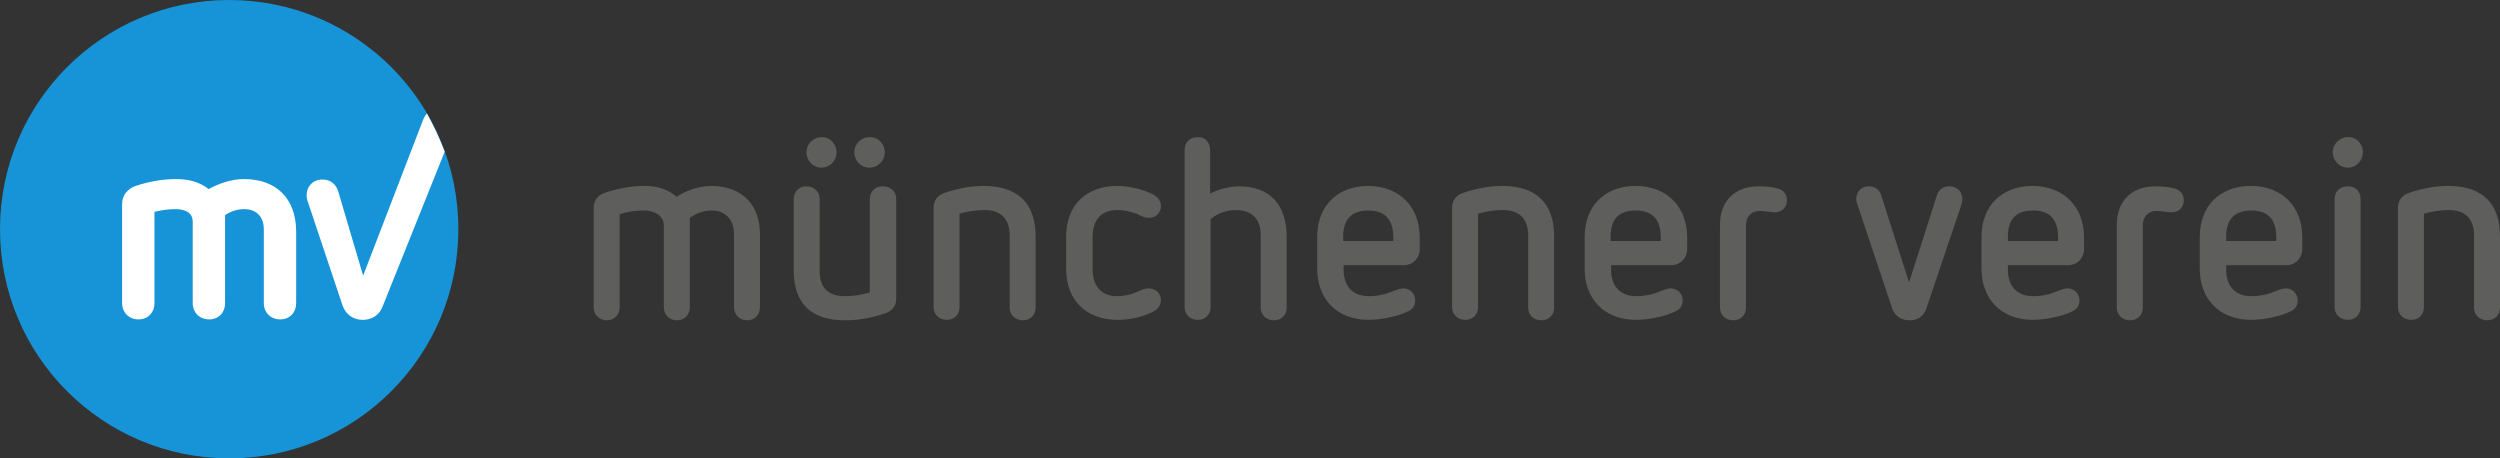 <svg version="1.1" id="Ebene_1" xmlns="http://www.w3.org/2000/svg" xmlns:xlink="http://www.w3.org/1999/xlink" x="0px" y="0px"
	 viewBox="0 0 548.7 100.6" style="enable-background:new 0 0 548.7 100.6;" xml:space="preserve">
<rect x="0" y="0" width="548.7" height="100.6" fill="#333333" stroke="none"/>
<style type="text/css">
	.st0{fill:#5E5E5D;}
	.st1{fill:#1793D7;}
	.st2{fill:#FFFFFF;}
</style>
<g>
	<path class="st0" d="M166.8,51.5v15.9c0,1.7-1.2,2.9-2.8,2.9c-1.7,0-2.9-1.2-2.9-2.9V51.3c0-3.3-2.1-5.1-4.9-5.1
		c-1.8,0-3.3,0.6-4.8,1.6v19.6c0,1.7-1.2,2.9-2.8,2.9c-1.7,0-2.9-1.2-2.9-2.9V49.6c0-1.5-0.8-2.3-1.7-2.8c-0.8-0.4-1.7-0.6-2.8-0.6
		c-1.9,0-3.5,0.3-5.2,0.8v20.4c0,1.7-1.2,2.9-2.8,2.9c-1.7,0-2.9-1.2-2.9-2.9V45.6c0-1.6,0.9-2.8,2.5-3.3c2.7-0.9,5.7-1.5,8.7-1.5
		c2.8,0,5.2,0.8,7,2.4c2.2-1.5,5.2-2.4,7.7-2.4C162.8,40.9,166.8,44.8,166.8,51.5z"/>
	<path class="st0" d="M196.7,43.7v21.9c0,1.5-0.9,2.7-2.5,3.2c-2.7,0.9-5.6,1.5-8.7,1.5c-7.5,0-11.3-3.7-11.3-11V43.7
		c0-1.7,1.2-2.8,2.8-2.8c1.7,0,2.9,1.2,2.9,2.8v15.8c0,3.6,1.8,5.5,5.5,5.5c1.9,0,3.7-0.3,5.5-0.8V43.7c0-1.7,1.2-2.8,2.8-2.8
		C195.5,40.9,196.7,42,196.7,43.7z M183.6,33.4c0,1.9-1.5,3.4-3.3,3.4c-1.8,0-3.3-1.5-3.3-3.4c0-1.8,1.5-3.3,3.3-3.3
		C182.1,30,183.6,31.6,183.6,33.4z M194.2,33.4c0,1.9-1.5,3.4-3.4,3.4c-1.8,0-3.3-1.5-3.3-3.4c0-1.8,1.5-3.3,3.3-3.3
		C192.7,30,194.2,31.6,194.2,33.4z"/>
	<path class="st0" d="M227.3,51.9v15.6c0,1.7-1.2,2.8-2.8,2.8c-1.7,0-2.9-1.2-2.9-2.8V51.6c0-3.5-1.9-5.5-5.5-5.5
		c-1.9,0-3.7,0.3-5.5,0.8v20.5c0,1.7-1.2,2.8-2.8,2.8c-1.7,0-2.9-1.2-2.9-2.8V45.6c0-1.6,0.9-2.8,2.5-3.3c2.7-0.9,5.6-1.5,8.7-1.5
		C223.5,40.9,227.3,44.7,227.3,51.9z"/>
	<path class="st0" d="M253.3,42.8c0.9,0.5,1.5,1.4,1.5,2.4c0,1.5-1.1,2.6-2.6,2.6c-1.1,0-1.7-0.4-2.8-0.9c-1.1-0.4-2.5-0.8-4.2-0.8
		c-3.3,0-5.4,2-5.4,5.9v7c0,3.9,2,6,5.4,6c1.7,0,3.2-0.4,4.3-0.9c0.9-0.4,1.6-0.8,2.6-0.8c1.6,0,2.7,1.1,2.7,2.6
		c0,1-0.6,1.9-1.5,2.4c-2.2,1.2-5.1,1.9-8,1.9c-6.9,0-11.3-4.3-11.3-11.2v-7c0-7.2,4.6-11.2,11.3-11.2
		C248.2,40.9,251.1,41.6,253.3,42.8z"/>
	<path class="st0" d="M265.6,32.9v9.6c1.8-1,4.4-1.6,6.3-1.6c6.8,0,10.5,4,10.5,11.1v15.5c0,1.7-1.2,2.8-2.8,2.8
		c-1.7,0-2.9-1.2-2.9-2.8V51.6c0-3.6-2-5.5-5.4-5.5c-2,0-3.9,0.6-5.6,2v19.3c0,1.7-1.2,2.8-2.8,2.8c-1.7,0-2.9-1.2-2.9-2.8V32.9
		c0-1.7,1.2-2.8,2.9-2.8C264.4,30,265.6,31.2,265.6,32.9z"/>
	<path class="st0" d="M311.6,52.1v2.7c0,1.6-1.3,3.4-3.5,3.4h-13.2v1.1c0,2.9,1.5,5.7,5.5,5.7c2.5,0,4.2-0.6,5.6-1.2
		c0.8-0.3,1.4-0.5,2-0.5c1.5,0,2.6,1.2,2.6,2.6c0,1-0.4,1.9-1.5,2.4c-2.5,1.3-6.6,1.9-8.7,1.9c-7.2,0-11.3-4.8-11.3-11.2v-7
		c0-6.8,4.4-11.2,11.3-11.2C307.2,40.9,311.6,45.4,311.6,52.1z M294.8,51.9v1h11v-0.8c0-3.7-1.6-5.9-5.5-5.9
		C296.5,46.2,294.8,48.3,294.8,51.9z"/>
	<path class="st0" d="M341.1,51.9v15.6c0,1.7-1.2,2.8-2.8,2.8c-1.7,0-2.9-1.2-2.9-2.8V51.6c0-3.5-1.9-5.5-5.5-5.5
		c-1.9,0-3.7,0.3-5.5,0.8v20.5c0,1.7-1.2,2.8-2.8,2.8c-1.7,0-2.9-1.2-2.9-2.8V45.6c0-1.6,0.9-2.8,2.5-3.3c2.7-0.9,5.6-1.5,8.7-1.5
		C337.3,40.9,341.1,44.7,341.1,51.9z"/>
	<path class="st0" d="M370.3,52.1v2.7c0,1.6-1.3,3.4-3.5,3.4h-13.2v1.1c0,2.9,1.5,5.7,5.5,5.7c2.5,0,4.2-0.6,5.6-1.2
		c0.8-0.3,1.4-0.5,2-0.5c1.5,0,2.6,1.2,2.6,2.6c0,1-0.4,1.9-1.5,2.4c-2.5,1.3-6.6,1.9-8.7,1.9c-7.2,0-11.3-4.8-11.3-11.2v-7
		c0-6.8,4.4-11.2,11.3-11.2C365.9,40.9,370.3,45.4,370.3,52.1z M353.5,51.9v1h11v-0.8c0-3.7-1.6-5.9-5.5-5.9S353.5,48.3,353.5,51.9z
		"/>
	<path class="st0" d="M389.9,41.3c1.5,0.3,2.3,1.3,2.3,2.7c0,1.5-1.1,2.6-2.7,2.6c-0.8,0-2-0.3-3.3-0.3c-1.8,0-3,1.2-3,3.2v18
		c0,1.7-1.2,2.8-2.8,2.8c-1.7,0-2.9-1.2-2.9-2.8V49.3c0-5.2,3.3-8.4,8.4-8.4C387.3,40.9,388.8,41,389.9,41.3z"/>
	<path class="st0" d="M430.7,43.7c0,0.4-0.1,0.9-0.3,1.5l-7.6,22.5c-0.7,2-2.2,2.6-3.7,2.6c-1.6,0-3.1-0.7-3.8-2.6L407.7,45
		c-0.2-0.5-0.3-0.9-0.3-1.3c0-1.4,0.9-2.8,2.8-2.8c1.3,0,2.3,0.7,2.7,2l6.1,19.1l6.1-19.1c0.4-1.3,1.4-2,2.7-2
		C429.8,40.9,430.7,42.3,430.7,43.7z"/>
	<path class="st0" d="M457.4,52.1v2.7c0,1.6-1.3,3.4-3.5,3.4h-13.2v1.1c0,2.9,1.5,5.7,5.5,5.7c2.5,0,4.2-0.6,5.6-1.2
		c0.8-0.3,1.4-0.5,2-0.5c1.5,0,2.6,1.2,2.6,2.6c0,1-0.4,1.9-1.5,2.4c-2.5,1.3-6.6,1.9-8.7,1.9c-7.2,0-11.3-4.8-11.3-11.2v-7
		c0-6.8,4.4-11.2,11.3-11.2C453,40.9,457.4,45.4,457.4,52.1z M440.7,51.9v1h11v-0.8c0-3.7-1.6-5.9-5.5-5.9
		C442.3,46.2,440.7,48.3,440.7,51.9z"/>
	<path class="st0" d="M477,41.3c1.5,0.3,2.3,1.3,2.3,2.7c0,1.5-1.1,2.6-2.7,2.6c-0.8,0-2-0.3-3.3-0.3c-1.8,0-3,1.2-3,3.2v18
		c0,1.7-1.2,2.8-2.8,2.8c-1.7,0-2.9-1.2-2.9-2.8V49.3c0-5.2,3.3-8.4,8.4-8.4C474.4,40.9,475.9,41,477,41.3z"/>
	<path class="st0" d="M505.3,52.1v2.7c0,1.6-1.3,3.4-3.5,3.4h-13.2v1.1c0,2.9,1.5,5.7,5.5,5.7c2.5,0,4.2-0.6,5.6-1.2
		c0.8-0.3,1.4-0.5,2-0.5c1.5,0,2.6,1.2,2.6,2.6c0,1-0.4,1.9-1.5,2.4c-2.5,1.3-6.6,1.9-8.7,1.9c-7.2,0-11.3-4.8-11.3-11.2v-7
		c0-6.8,4.4-11.2,11.3-11.2C501,40.9,505.3,45.4,505.3,52.1z M488.6,51.9v1h11v-0.8c0-3.7-1.6-5.9-5.5-5.9
		C490.3,46.2,488.6,48.3,488.6,51.9z"/>
	<path class="st0" d="M518.6,33.4c0,1.9-1.5,3.4-3.3,3.4c-1.8,0-3.3-1.5-3.3-3.4c0-1.8,1.5-3.3,3.3-3.3
		C517.1,30,518.6,31.5,518.6,33.4z M518.1,43.7v23.7c0,1.7-1.2,2.8-2.8,2.8c-1.7,0-2.9-1.2-2.9-2.8V43.7c0-1.7,1.2-2.8,2.9-2.8
		C517,40.9,518.1,42,518.1,43.7z"/>
	<path class="st0" d="M548.7,51.9v15.6c0,1.7-1.2,2.8-2.8,2.8c-1.7,0-2.9-1.2-2.9-2.8V51.6c0-3.5-1.9-5.5-5.5-5.5
		c-1.9,0-3.7,0.3-5.5,0.8v20.5c0,1.7-1.2,2.8-2.8,2.8c-1.7,0-2.9-1.2-2.9-2.8V45.6c0-1.6,0.9-2.8,2.5-3.3c2.7-0.9,5.6-1.5,8.7-1.5
		C544.9,40.9,548.7,44.7,548.7,51.9z"/>
</g>
<g>
	<path class="st1" d="M0,50.3C0,22.5,22.5,0,50.3,0c27.8,0,50.3,22.5,50.3,50.3c0,27.8-22.5,50.3-50.3,50.3
		C22.5,100.6,0,78.1,0,50.3"/>
	<path class="st2" d="M53.5,39.3c-2.5,0-5.4,0.9-7.7,2.2c-1.9-1.5-4.3-2.2-7.1-2.2c-2.9,0-5.9,0.5-8.9,1.5c-1.8,0.6-3,2.1-3,3.9
		v21.8c0,2.1,1.5,3.6,3.6,3.6c2.1,0,3.5-1.5,3.5-3.6v-20c1.6-0.4,3.1-0.6,4.6-0.6c1.1,0,1.8,0.2,2.5,0.5c0.9,0.5,1.3,1.3,1.3,2.3
		v17.8c0,2.1,1.5,3.6,3.6,3.6c2.1,0,3.5-1.5,3.5-3.6V47.2c1.4-0.9,2.8-1.3,4.2-1.3c2.7,0,4.3,1.7,4.3,4.4v16.2
		c0,2.1,1.5,3.6,3.6,3.6c2.1,0,3.5-1.5,3.5-3.6V50.6C64.9,43.6,60.7,39.3,53.5,39.3"/>
	<path class="st2" d="M79.7,60.5l-5.5-18.6c-0.5-1.5-1.7-2.5-3.4-2.5c-2.3,0-3.5,1.7-3.5,3.4c0,0.6,0.1,1.1,0.3,1.6l7.6,22.7
		c0.7,1.9,2.3,3.1,4.4,3.1c2.1,0,3.7-1.1,4.4-3l13.6-33.9c-1.1-2.9-2.4-5.7-3.9-8.4c-0.3,0.4-0.6,0.8-0.8,1.3L79.7,60.5z"/>
</g>
</svg>
